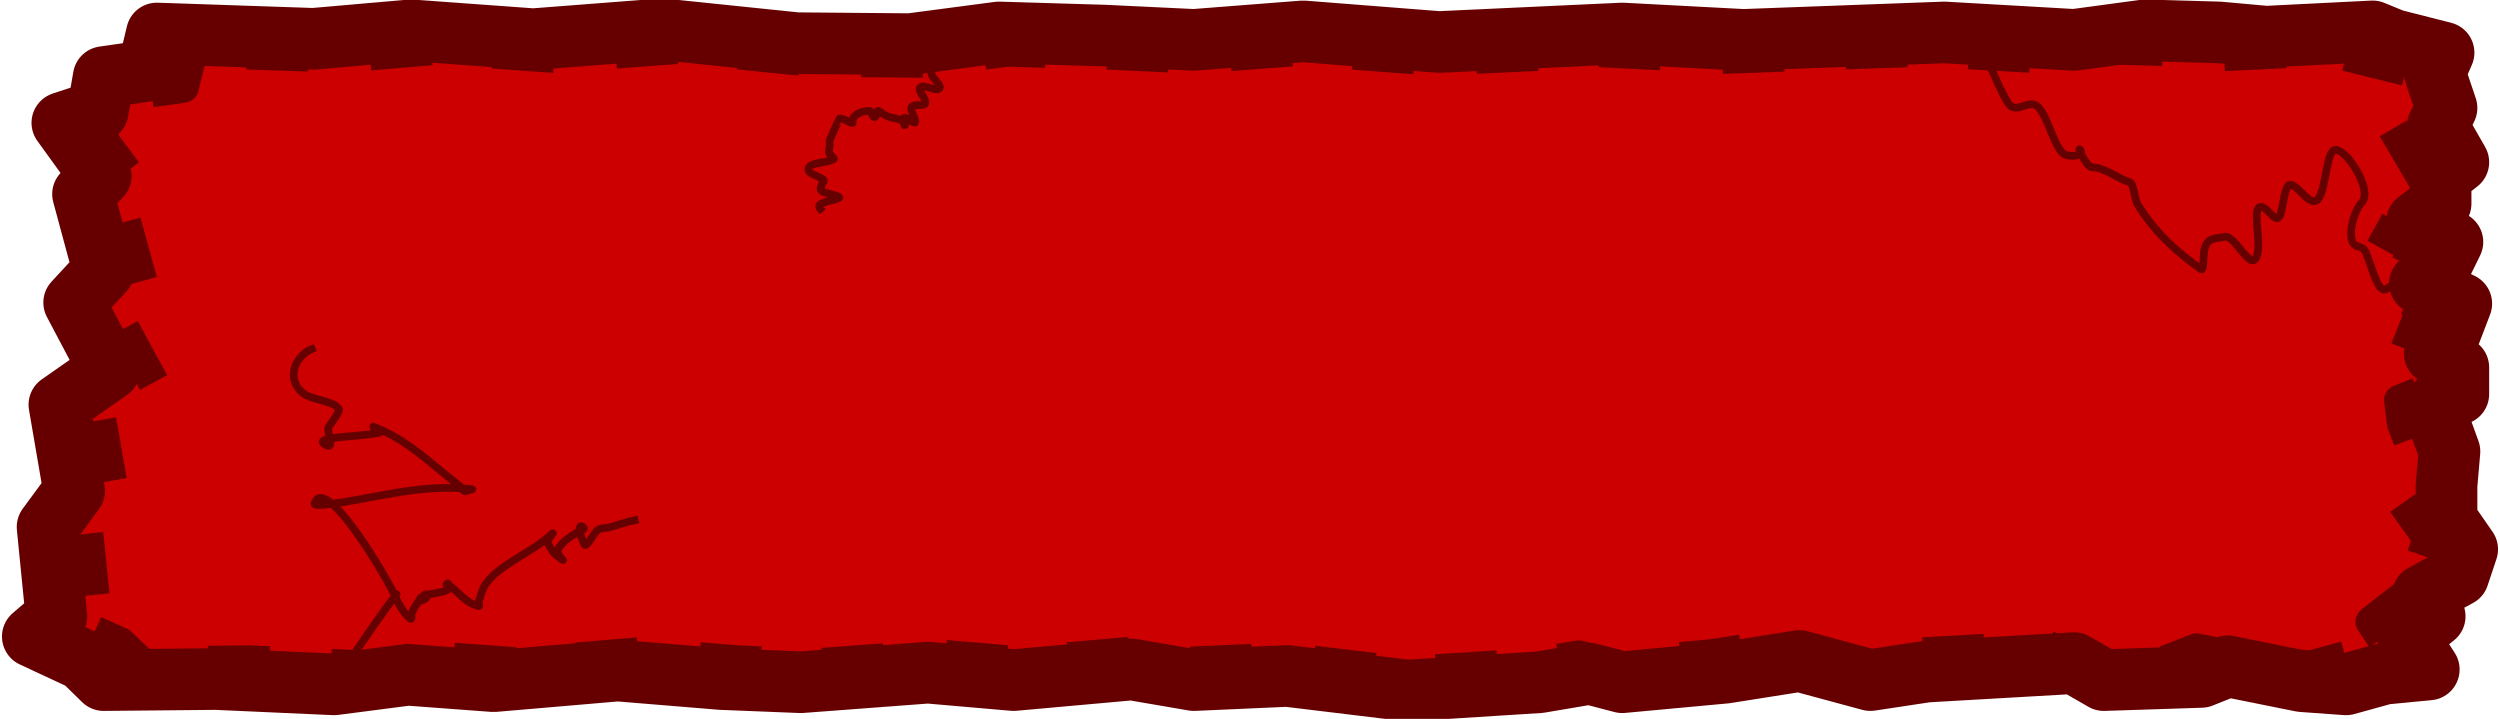 <?xml version="1.0" standalone="yes"?>

<svg version="1.1" viewBox="0.0 0.0 973.577 279.94" fill="none" stroke="none" stroke-linecap="square" stroke-miterlimit="10" xmlns="http://www.w3.org/2000/svg" xmlns:xlink="http://www.w3.org/1999/xlink"><clipPath id="p.0"><path d="m0 0l973.577 0l0 279.94l-973.577 0l0 -279.94z" clip-rule="nonzero"></path></clipPath><g clip-path="url(#p.0)"><path fill="#000000" fill-opacity="0.0" d="m0 0l973.577 0l0 279.94l-973.577 0z" fill-rule="evenodd"></path><path fill="#cc0000" d="m835.399 11.805l28.763 0.828l18.409 1.658l41.418 -2.072l8.056 3.313l19.558 4.971l-3.451 7.869l4.602 13.668l-3.454 7.04l8.056 14.081l-6.905 5.384l0 10.768l-9.205 7.042l13.807 7.869l-3.451 7.042l-9.205 9.11l16.107 7.869l-4.602 12.011l-5.751 7.455l9.205 5.386l0 10.353l-8.056 3.313l1.151 9.525l3.451 9.525l-1.149 13.253l0 13.255l8.053 11.596l-3.451 10.353l-13.807 7.456l4.602 8.282l-10.356 8.282l8.053 12.425l-17.258 1.658l-14.956 4.141l-17.258 -1.243l-28.765 -5.799l-10.353 4.143l-37.967 1.241l-11.507 -6.627l-57.525 3.313l-21.86 3.313l-27.614 -7.455l-28.762 4.556l-40.27 3.728l-12.656 -3.313l-19.558 3.313l-51.283 3.248l-47.005 -5.694l-36.325 1.616l-24.16 -4.141l-46.023 4.141l-33.362 -2.898l-49.474 3.728l-31.065 -1.243l-40.27 -3.313l-48.32 4.141l-33.367 -2.485l-28.762 3.728l-46.02 -2.071l-43.721 0.413l-8.053 -7.868l-19.558 -9.112l9.202 -7.869l-3.451 -34.789l10.356 -14.081l-5.754 -33.548l19.558 -13.668l-13.804 -26.092l11.504 -12.425l-8.053 -29.818l6.902 -7.042l-14.956 -20.708l13.807 -4.556l2.3 -13.253l17.258 -2.484l3.451 -14.496l60.979 2.071l37.97 -3.313l47.61 3.463l50.184 -3.876l52.505 5.429l44.138 0.368l34.516 -4.556l41.418 1.243l34.516 1.656l42.569 -3.313l52.925 4.143l71.332 -3.313l47.172 2.484l78.237 -2.898l50.623 2.898z" fill-rule="evenodd"></path><path stroke="#660000" stroke-width="24.0" stroke-linejoin="round" stroke-linecap="butt" d="m835.399 11.805l28.763 0.828l18.409 1.658l41.418 -2.072l8.056 3.313l19.558 4.971l-3.451 7.869l4.602 13.668l-3.454 7.04l8.056 14.081l-6.905 5.384l0 10.768l-9.205 7.042l13.807 7.869l-3.451 7.042l-9.205 9.11l16.107 7.869l-4.602 12.011l-5.751 7.455l9.205 5.386l0 10.353l-8.056 3.313l1.151 9.525l3.451 9.525l-1.149 13.253l0 13.255l8.053 11.596l-3.451 10.353l-13.807 7.456l4.602 8.282l-10.356 8.282l8.053 12.425l-17.258 1.658l-14.956 4.141l-17.258 -1.243l-28.765 -5.799l-10.353 4.143l-37.967 1.241l-11.507 -6.627l-57.525 3.313l-21.86 3.313l-27.614 -7.455l-28.762 4.556l-40.27 3.728l-12.656 -3.313l-19.558 3.313l-51.283 3.248l-47.005 -5.694l-36.325 1.616l-24.16 -4.141l-46.023 4.141l-33.362 -2.898l-49.474 3.728l-31.065 -1.243l-40.27 -3.313l-48.32 4.141l-33.367 -2.485l-28.762 3.728l-46.02 -2.071l-43.721 0.413l-8.053 -7.868l-19.558 -9.112l9.202 -7.869l-3.451 -34.789l10.356 -14.081l-5.754 -33.548l19.558 -13.668l-13.804 -26.092l11.504 -12.425l-8.053 -29.818l6.902 -7.042l-14.956 -20.708l13.807 -4.556l2.3 -13.253l17.258 -2.484l3.451 -14.496l60.979 2.071l37.97 -3.313l47.61 3.463l50.184 -3.876l52.505 5.429l44.138 0.368l34.516 -4.556l41.418 1.243l34.516 1.656l42.569 -3.313l52.925 4.143l71.332 -3.313l47.172 2.484l78.237 -2.898l50.623 2.898z" fill-rule="evenodd"></path><path fill="#000000" fill-opacity="0.0" d="m824.182 19.191l27.837 0.78l17.817 1.562l40.086 -1.953l7.797 3.123l18.929 4.685l-3.34 7.417l4.454 12.883l-3.343 6.635l7.797 13.272l-6.683 5.075l0 10.149l-8.908 6.637l13.363 7.417l-3.34 6.637l-8.908 8.587l15.589 7.417l-4.454 11.321l-5.566 7.026l8.908 5.076l0 9.758l-7.797 3.123l1.114 8.978l3.34 8.978l-1.112 12.492l0 12.494l7.794 10.93l-3.34 9.758l-13.363 7.028l4.454 7.807l-10.023 7.807l7.794 11.712l-16.703 1.562l-14.474 3.903l-16.703 -1.171l-27.84 -5.466l-10.02 3.905l-36.746 1.17l-11.137 -6.246l-55.674 3.123l-21.157 3.123l-26.725 -7.026l-27.837 4.294l-38.974 3.514l-12.249 -3.123l-18.929 3.123l-49.633 3.061l-45.492 -5.367l-35.156 1.524l-23.383 -3.903l-44.542 3.903l-32.289 -2.732l-47.882 3.514l-30.065 -1.171l-38.974 -3.123l-46.766 3.903l-32.294 -2.343l-27.837 3.514l-44.54 -1.952l-42.314 0.389l-7.794 -7.416l-18.929 -8.589l8.906 -7.417l-3.34 -32.791l10.023 -13.272l-5.568 -31.621l18.929 -12.883l-13.36 -24.593l11.134 -11.712l-7.794 -28.105l6.68 -6.637l-14.474 -19.518l13.363 -4.294l2.226 -12.492l16.703 -2.341l3.34 -13.663l59.017 1.952l36.748 -3.123l46.078 3.264l48.57 -3.653l50.816 5.117l42.718 0.347l33.406 -4.294l40.086 1.171l33.406 1.561l41.2 -3.123l51.222 3.905l69.037 -3.123l45.654 2.341l75.719 -2.732l48.994 2.732z" fill-rule="evenodd"></path><path stroke="#660000" stroke-width="12.0" stroke-linejoin="round" stroke-linecap="butt" stroke-dasharray="12.0,36.0" d="m824.182 19.191l27.837 0.78l17.817 1.562l40.086 -1.953l7.797 3.123l18.929 4.685l-3.34 7.417l4.454 12.883l-3.343 6.635l7.797 13.272l-6.683 5.075l0 10.149l-8.908 6.637l13.363 7.417l-3.34 6.637l-8.908 8.587l15.589 7.417l-4.454 11.321l-5.566 7.026l8.908 5.076l0 9.758l-7.797 3.123l1.114 8.978l3.34 8.978l-1.112 12.492l0 12.494l7.794 10.93l-3.34 9.758l-13.363 7.028l4.454 7.807l-10.023 7.807l7.794 11.712l-16.703 1.562l-14.474 3.903l-16.703 -1.171l-27.84 -5.466l-10.02 3.905l-36.746 1.17l-11.137 -6.246l-55.674 3.123l-21.157 3.123l-26.725 -7.026l-27.837 4.294l-38.974 3.514l-12.249 -3.123l-18.929 3.123l-49.633 3.061l-45.492 -5.367l-35.156 1.524l-23.383 -3.903l-44.542 3.903l-32.289 -2.732l-47.882 3.514l-30.065 -1.171l-38.974 -3.123l-46.766 3.903l-32.294 -2.343l-27.837 3.514l-44.54 -1.952l-42.314 0.389l-7.794 -7.416l-18.929 -8.589l8.906 -7.417l-3.34 -32.791l10.023 -13.272l-5.568 -31.621l18.929 -12.883l-13.36 -24.593l11.134 -11.712l-7.794 -28.105l6.68 -6.637l-14.474 -19.518l13.363 -4.294l2.226 -12.492l16.703 -2.341l3.34 -13.663l59.017 1.952l36.748 -3.123l46.078 3.264l48.57 -3.653l50.816 5.117l42.718 0.347l33.406 -4.294l40.086 1.171l33.406 1.561l41.2 -3.123l51.222 3.905l69.037 -3.123l45.654 2.341l75.719 -2.732l48.994 2.732z" fill-rule="evenodd"></path><path fill="#000000" fill-opacity="0.0" d="m735.303 22.529c6.82 -0.547 13.822 -2.265 20.158 -7.747c2.578 -2.231 4.084 -12.553 6.718 -10.652c8.143 5.875 12.934 24.44 19.711 35.831c3.191 5.364 8.545 -2.249 12.094 1.936c3.527 4.159 5.432 13.27 8.959 17.429c2.101 2.478 9.308 1.346 7.167 -0.966c-1.631 -1.761 2.658 6.777 4.48 6.777c5.008 0 9.824 4.278 14.782 5.811c1.685 0.521 1.773 6.507 3.135 8.716c7.266 11.788 16.021 18.962 24.638 25.179c1.21 0.873 0.773 -5.28 1.344 -7.747c1.183 -5.116 4.996 -4.035 7.615 -4.845c4.409 -1.364 10.781 15.143 12.989 6.781c1.414 -5.355 -1.9 -17.19 0.897 -18.399c2.672 -1.154 6.548 7.799 8.062 2.902c1.244 -4.025 1.806 -12.154 4.032 -11.618c3.783 0.91 8.275 10.111 11.198 4.841c2.707 -4.878 2.747 -18.399 6.271 -18.399c4.65 0 14.462 15.839 10.303 20.335c-2.336 2.525 -5.092 9.366 -4.032 14.527c0.788 3.835 4.003 1.875 5.376 4.841c2.475 5.346 4.67 16.365 8.064 14.527c3.334 -1.805 9.357 -8.114 10.301 -0.97c0.975 7.378 -0.266 18.019 2.688 22.274" fill-rule="evenodd"></path><path stroke="#660000" stroke-width="3.0" stroke-linejoin="round" stroke-linecap="butt" d="m735.303 22.529c6.82 -0.547 13.822 -2.265 20.158 -7.747c2.578 -2.231 4.084 -12.553 6.718 -10.652c8.143 5.875 12.934 24.44 19.711 35.831c3.191 5.364 8.545 -2.249 12.094 1.936c3.527 4.159 5.432 13.27 8.959 17.429c2.101 2.478 9.308 1.346 7.167 -0.966c-1.631 -1.761 2.658 6.777 4.48 6.777c5.008 0 9.824 4.278 14.782 5.811c1.685 0.521 1.773 6.507 3.135 8.716c7.266 11.788 16.021 18.962 24.638 25.179c1.21 0.873 0.773 -5.28 1.344 -7.747c1.183 -5.116 4.996 -4.035 7.615 -4.845c4.409 -1.364 10.781 15.143 12.989 6.781c1.414 -5.355 -1.9 -17.19 0.897 -18.399c2.672 -1.154 6.548 7.799 8.062 2.902c1.244 -4.025 1.806 -12.154 4.032 -11.618c3.783 0.91 8.275 10.111 11.198 4.841c2.707 -4.878 2.747 -18.399 6.271 -18.399c4.65 0 14.462 15.839 10.303 20.335c-2.336 2.525 -5.092 9.366 -4.032 14.527c0.788 3.835 4.003 1.875 5.376 4.841c2.475 5.346 4.67 16.365 8.064 14.527c3.334 -1.805 9.357 -8.114 10.301 -0.97c0.975 7.378 -0.266 18.019 2.688 22.274" fill-rule="evenodd"></path><path fill="#000000" fill-opacity="0.0" d="m135.994 257.474c5.991 -8.674 11.697 -17.396 18.375 -25.98c0.293 -0.376 -0.569 0.851 -0.422 1.132c1.584 3.021 3.138 6.143 5.947 8.379c0.634 0.505 0.19 -1.756 0.631 -2.682c1.095 -2.299 2.649 -4.781 5.026 -6.846c0.634 -0.551 0.96 1.074 0.252 1.57c-1.021 0.716 -2.259 1.267 -2.286 0.477c-0.03 -0.882 0.955 -1.136 2.246 -1.628c3.243 -1.238 7.625 -0.802 9.756 -3.197c0.668 -0.75 -2.392 -0.619 -1.558 -1.297c0.768 -0.624 0.556 0.337 1.077 0.702c3.777 2.649 6.186 6.58 11.326 7.951c0.756 0.202 -0.081 -1.373 0.19 -2.126c0.815 -2.269 1.18 -4.576 2.855 -6.856c5.563 -7.577 18.338 -12.134 25.646 -19.268c1.154 -1.126 -2.267 2.74 -1.783 3.618c2.076 3.763 2.001 3.91 5.752 6.566c1.134 0.803 -2.188 -1.934 -1.829 -3.443c0.724 -3.048 5.941 -6.587 10.038 -8.357c1.288 -0.557 -4.338 -4.71 0.334 5.842c0.619 1.398 3.301 -3.507 4.816 -5.295c1.152 -1.36 3.643 -0.898 5.473 -1.491c3.112 -1.008 6.25 -2.001 9.315 -2.641" fill-rule="evenodd"></path><path stroke="#660000" stroke-width="3.0" stroke-linejoin="round" stroke-linecap="butt" d="m135.994 257.474c5.991 -8.674 11.697 -17.396 18.375 -25.98c0.293 -0.376 -0.569 0.851 -0.422 1.132c1.584 3.021 3.138 6.143 5.947 8.379c0.634 0.505 0.19 -1.756 0.631 -2.682c1.095 -2.299 2.649 -4.781 5.026 -6.846c0.634 -0.551 0.96 1.074 0.252 1.57c-1.021 0.716 -2.259 1.267 -2.286 0.477c-0.03 -0.882 0.955 -1.136 2.246 -1.628c3.243 -1.238 7.625 -0.802 9.756 -3.197c0.668 -0.75 -2.392 -0.619 -1.558 -1.297c0.768 -0.624 0.556 0.337 1.077 0.702c3.777 2.649 6.186 6.58 11.326 7.951c0.756 0.202 -0.081 -1.373 0.19 -2.126c0.815 -2.269 1.18 -4.576 2.855 -6.856c5.563 -7.577 18.338 -12.134 25.646 -19.268c1.154 -1.126 -2.267 2.74 -1.783 3.618c2.076 3.763 2.001 3.91 5.752 6.566c1.134 0.803 -2.188 -1.934 -1.829 -3.443c0.724 -3.048 5.941 -6.587 10.038 -8.357c1.288 -0.557 -4.338 -4.71 0.334 5.842c0.619 1.398 3.301 -3.507 4.816 -5.295c1.152 -1.36 3.643 -0.898 5.473 -1.491c3.112 -1.008 6.25 -2.001 9.315 -2.641" fill-rule="evenodd"></path><path fill="#000000" fill-opacity="0.0" d="m153.792 231.96c-6.227 -12.617 -27.643 -46.999 -31.3 -35.898c-0.311 0.944 3.142 0.607 4.516 0.442c18.755 -2.254 36.124 -8.248 56.722 -6.012c0.967 0.105 -1.714 0.365 -2.255 0.805c-0.681 0.554 -1.782 -1.512 -2.73 -2.236c-10.524 -8.039 -20.1 -17.979 -33.369 -22.908c-1.094 -0.406 2.924 0.936 2.962 1.705c0.044 0.883 -0.781 0.576 -1.867 0.831c-6.47 1.522 -26.429 1.28 -19.289 4.714c3.104 1.493 0.38 -4.446 0.606 -6.661c0.057 -0.565 4.881 -6.55 4.184 -7.513c-2.496 -3.447 -10.515 -3.233 -14.18 -6.293c-6.454 -5.387 -2.906 -14.296 3.615 -16.989" fill-rule="evenodd"></path><path stroke="#660000" stroke-width="3.0" stroke-linejoin="round" stroke-linecap="butt" d="m153.792 231.96c-6.227 -12.617 -27.643 -46.999 -31.3 -35.898c-0.311 0.944 3.142 0.607 4.516 0.442c18.755 -2.254 36.124 -8.248 56.722 -6.012c0.967 0.105 -1.714 0.365 -2.255 0.805c-0.681 0.554 -1.782 -1.512 -2.73 -2.236c-10.524 -8.039 -20.1 -17.979 -33.369 -22.908c-1.094 -0.406 2.924 0.936 2.962 1.705c0.044 0.883 -0.781 0.576 -1.867 0.831c-6.47 1.522 -26.429 1.28 -19.289 4.714c3.104 1.493 0.38 -4.446 0.606 -6.661c0.057 -0.565 4.881 -6.55 4.184 -7.513c-2.496 -3.447 -10.515 -3.233 -14.18 -6.293c-6.454 -5.387 -2.906 -14.296 3.615 -16.989" fill-rule="evenodd"></path><path fill="#000000" fill-opacity="0.0" d="m383.246 17.653c-3.055 2.807 -11.671 -0.685 -16.825 0.159c-2.519 0.413 4.576 8.044 2.217 6.327c-1.484 -1.08 -2.286 0.229 -3.128 0.204c-2.515 -0.073 -3.042 2.572 -2.771 4.434c0.271 1.861 4.229 4.354 3.069 5.707c-1.098 1.281 -5.822 -1.632 -7.271 -0.578c-1.689 1.229 2.374 4.451 1.809 6.278c-0.367 1.187 -3.376 0.437 -4.729 1.024c-2.135 0.926 0.929 4.284 0.824 6.306c-0.048 0.924 -2.582 -1.249 -3.935 -1.624c-1.401 -0.388 0.671 2.273 -0.148 2.869c-0.364 0.265 -0.046 -0.961 -0.504 -1.359c-1.597 -1.391 -4.405 -1.22 -6.448 -2.213c-2.364 -1.148 -2.848 -2.071 -3.425 -1.996c-1.255 0.164 -0.183 2.264 -1.438 2.427c-1.009 0.131 -0.83 -2.352 -1.927 -2.395c-3.47 -0.135 -7.126 1.829 -6.543 4.417c0.275 1.223 -3.756 -1.892 -5.092 -1.473c-0.168 0.053 -4.215 8.942 -4.083 9.184c0.879 1.61 -0.781 3.054 0.252 4.65c0.446 0.689 2.1 1.712 1.453 2.05c-3.066 1.603 -10.472 1.059 -9.738 4.324c0.393 1.748 6.829 2.964 5.93 4.316c-0.728 1.095 -2.189 3.204 -0.289 4.007c2.021 0.855 7.576 1.769 6.108 2.461c-2.598 1.224 -9.365 1.616 -7.188 4.195" fill-rule="evenodd"></path><path stroke="#660000" stroke-width="3.0" stroke-linejoin="round" stroke-linecap="butt" d="m383.246 17.653c-3.055 2.807 -11.671 -0.685 -16.825 0.159c-2.519 0.413 4.576 8.044 2.217 6.327c-1.484 -1.08 -2.286 0.229 -3.128 0.204c-2.515 -0.073 -3.042 2.572 -2.771 4.434c0.271 1.861 4.229 4.354 3.069 5.707c-1.098 1.281 -5.822 -1.632 -7.271 -0.578c-1.689 1.229 2.374 4.451 1.809 6.278c-0.367 1.187 -3.376 0.437 -4.729 1.024c-2.135 0.926 0.929 4.284 0.824 6.306c-0.048 0.924 -2.582 -1.249 -3.935 -1.624c-1.401 -0.388 0.671 2.273 -0.148 2.869c-0.364 0.265 -0.046 -0.961 -0.504 -1.359c-1.597 -1.391 -4.405 -1.22 -6.448 -2.213c-2.364 -1.148 -2.848 -2.071 -3.425 -1.996c-1.255 0.164 -0.183 2.264 -1.438 2.427c-1.009 0.131 -0.83 -2.352 -1.927 -2.395c-3.47 -0.135 -7.126 1.829 -6.543 4.417c0.275 1.223 -3.756 -1.892 -5.092 -1.473c-0.168 0.053 -4.215 8.942 -4.083 9.184c0.879 1.61 -0.781 3.054 0.252 4.65c0.446 0.689 2.1 1.712 1.453 2.05c-3.066 1.603 -10.472 1.059 -9.738 4.324c0.393 1.748 6.829 2.964 5.93 4.316c-0.728 1.095 -2.189 3.204 -0.289 4.007c2.021 0.855 7.576 1.769 6.108 2.461c-2.598 1.224 -9.365 1.616 -7.188 4.195" fill-rule="evenodd"></path></g></svg>

